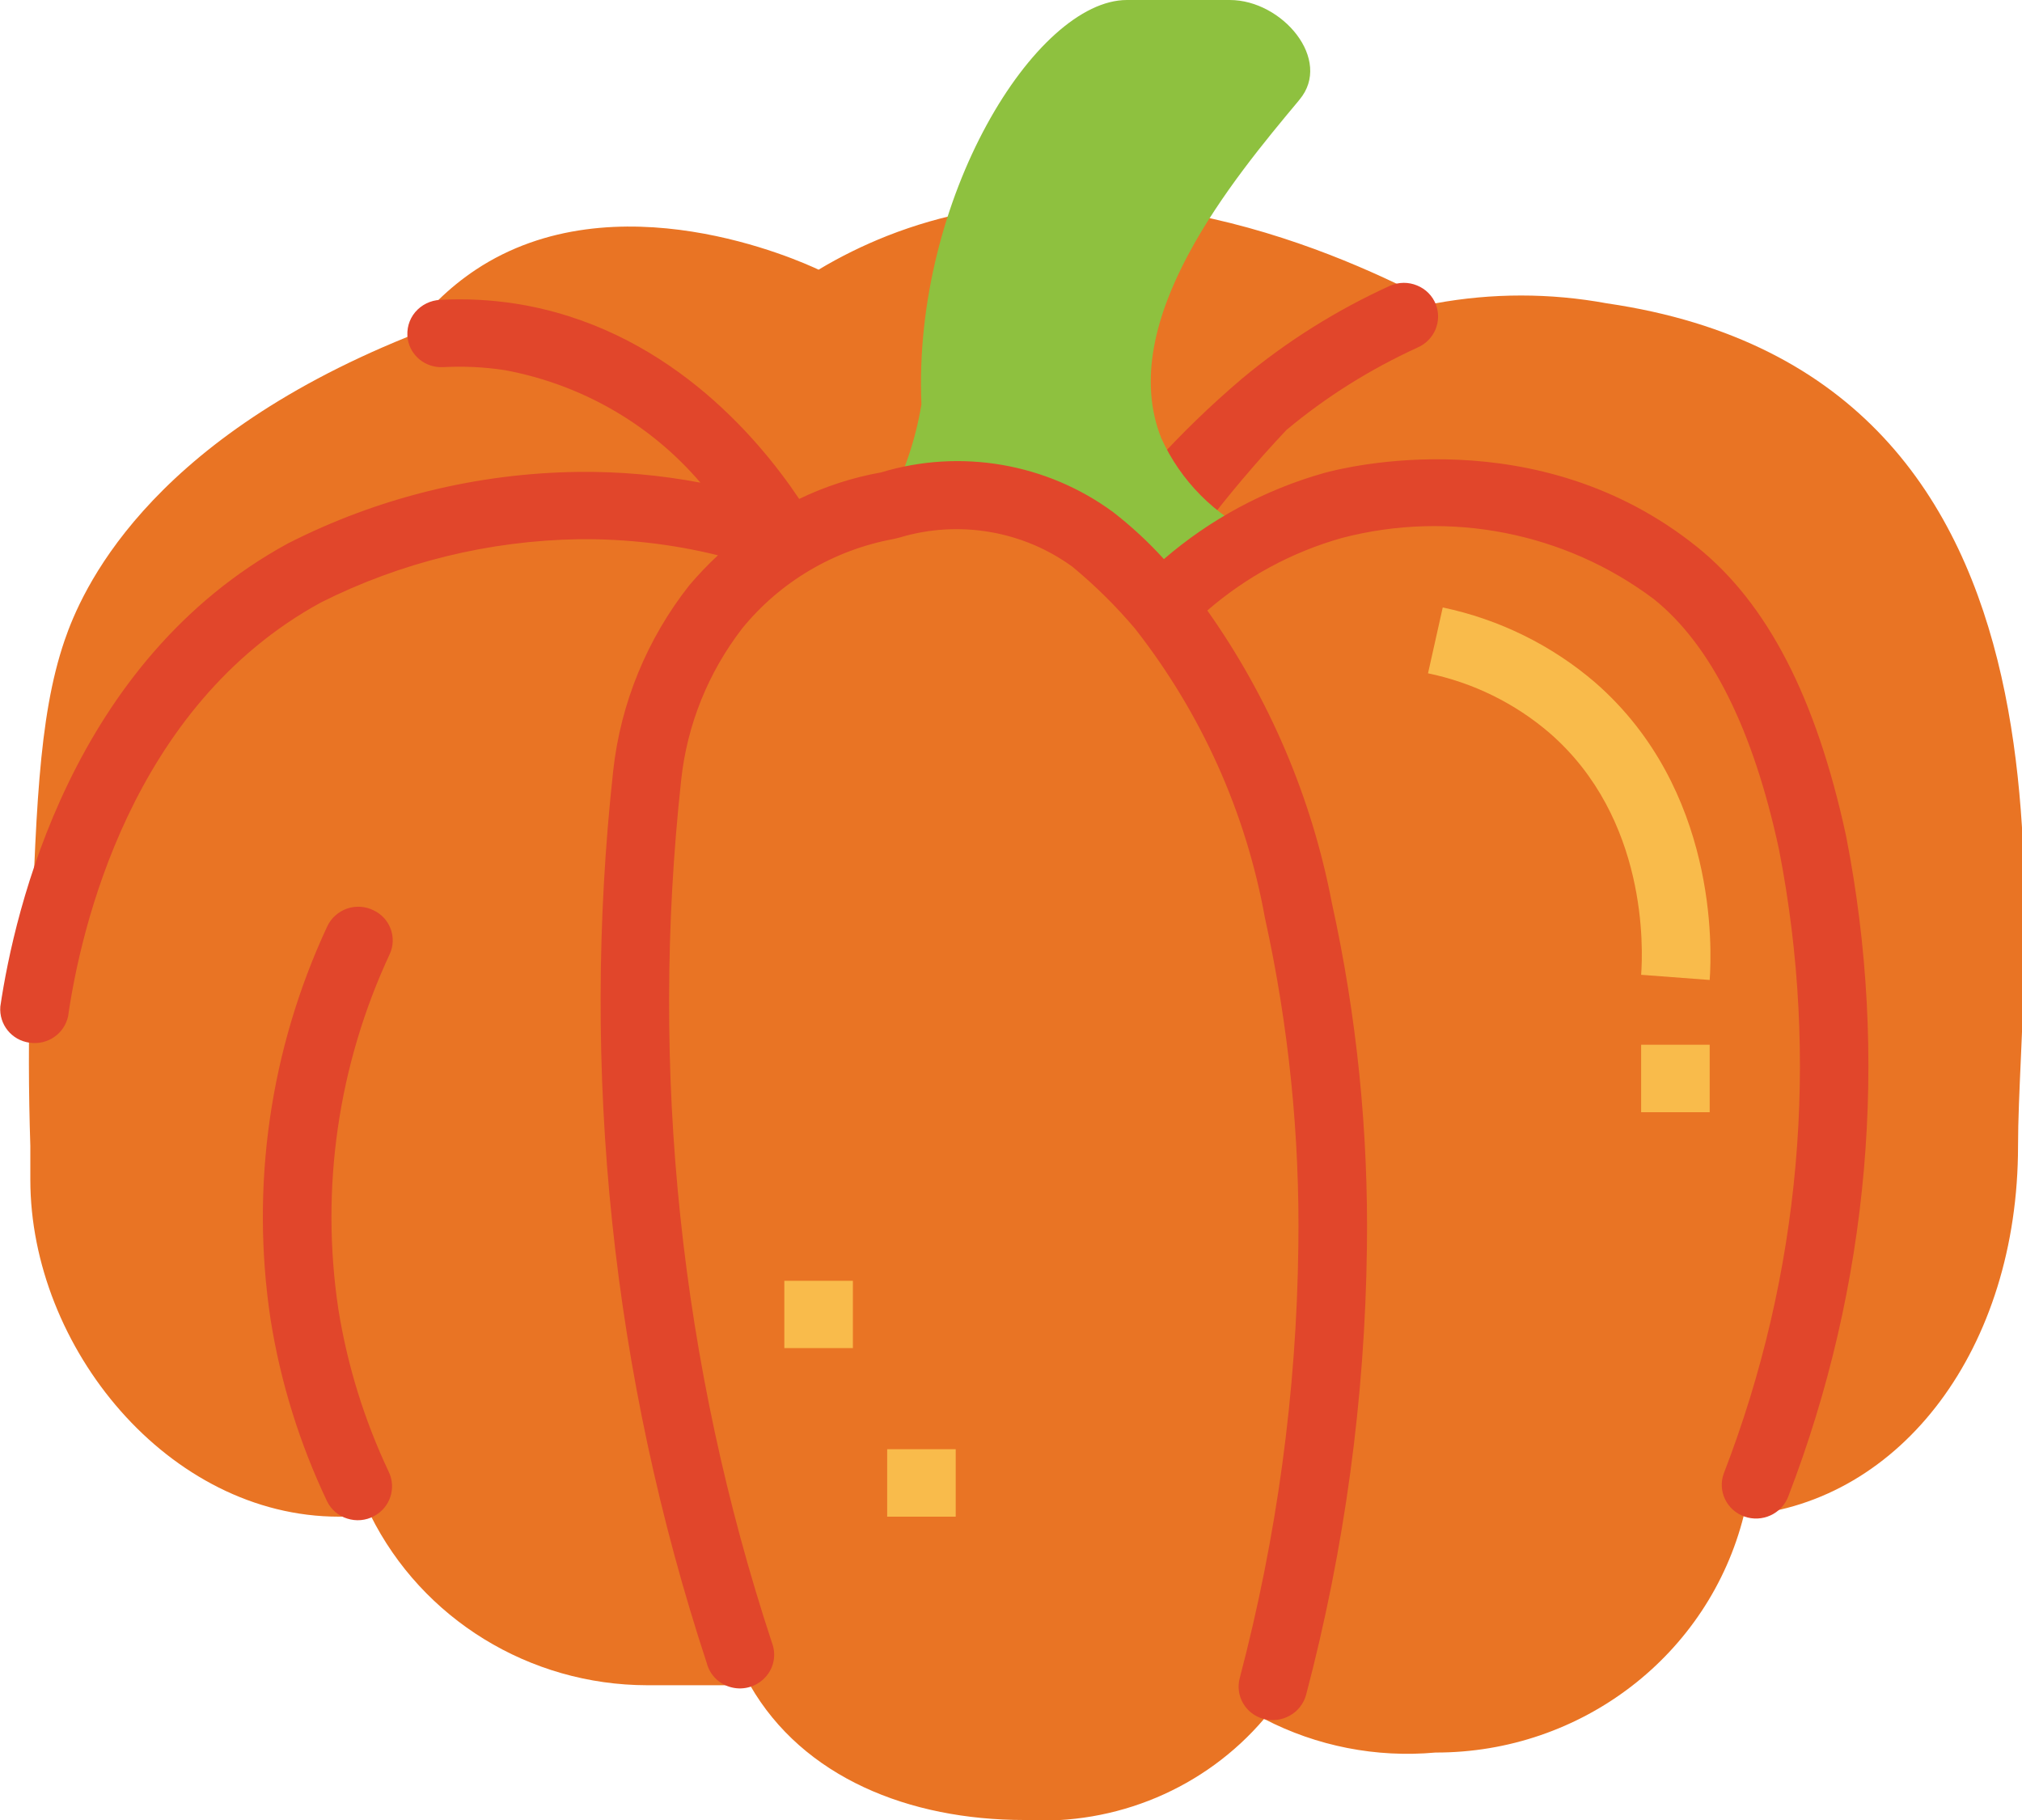 <?xml version="1.0" encoding="UTF-8"?>
<svg xmlns="http://www.w3.org/2000/svg" xmlns:xlink="http://www.w3.org/1999/xlink" width="50" height="45" viewBox="0 0 50 45" version="1.1">
<g id="surface1">
<path style=" stroke:none;fill-rule:nonzero;fill:rgb(91.373%,45.49%,14.118%);fill-opacity:1;" d="M 39.734 7.5 C 38.332 7.242 36.895 7.242 35.496 7.5 C 33.301 6.332 27.492 3.645 21.938 5.832 C 21.348 6.066 20.781 6.344 20.242 6.668 C 19.762 6.441 15.211 4.387 11.766 6.668 C 11.098 7.113 10.523 7.676 10.07 8.332 C 3.551 10.973 2 14.66 1.598 15.832 C 0.938 17.758 0.883 20.215 0.75 24.168 C 0.699 25.617 0.707 27.008 0.75 28.332 L 0.75 29.168 C 0.75 33.309 4.164 37.5 8.379 37.5 C 8.637 37.5 8.898 37.488 9.16 37.461 C 10.438 40.031 13.094 41.664 16.004 41.668 L 18.547 41.668 C 19.855 43.945 22.477 45 25.328 45 C 27.594 45.141 29.797 44.215 31.258 42.5 C 32.559 43.176 34.031 43.465 35.496 43.332 C 39.109 43.34 42.258 40.918 43.121 37.469 C 47.02 37.133 49.902 33.332 49.902 28.332 C 49.902 23.332 52.191 9.316 39.734 7.5 Z M 39.734 7.5 "/>
<path style=" stroke:none;fill-rule:nonzero;fill:rgb(88.235%,27.451%,16.863%);fill-opacity:1;" d="M 29.715 13.109 L 28.52 11.488 C 29.199 10.734 29.934 10.023 30.711 9.363 C 31.82 8.438 33.055 7.664 34.379 7.062 C 34.59 6.973 34.828 6.969 35.043 7.059 C 35.254 7.145 35.422 7.312 35.504 7.523 C 35.668 7.941 35.469 8.414 35.051 8.594 C 33.883 9.129 32.789 9.812 31.809 10.633 C 31.066 11.422 30.367 12.25 29.715 13.109 Z M 29.715 13.109 "/>
<path style=" stroke:none;fill-rule:nonzero;fill:rgb(55.686%,75.686%,24.706%);fill-opacity:1;" d="M 27.02 13.332 C 27.637 13.836 28.203 14.395 28.715 15 C 29.418 14.297 30.227 13.703 31.109 13.238 C 30.043 12.746 29.195 11.891 28.715 10.832 C 27.566 7.934 30.52 4.398 32.105 2.5 L 32.133 2.465 C 32.961 1.48 31.711 0 30.41 0 L 27.867 0 C 25.617 0 22.566 4.895 22.785 10 C 22.641 10.871 22.355 11.719 21.938 12.5 C 23.668 11.961 25.559 12.27 27.02 13.332 Z M 27.02 13.332 "/>
<path style=" stroke:none;fill-rule:nonzero;fill:rgb(97.647%,73.333%,29.412%);fill-opacity:1;" d="M 42.277 24.23 L 40.582 24.102 C 40.629 23.477 40.75 20.238 38.32 18.125 C 37.461 17.387 36.426 16.879 35.312 16.648 L 35.676 15.02 C 37.07 15.312 38.371 15.953 39.445 16.875 C 42.473 19.516 42.332 23.465 42.277 24.23 Z M 42.277 24.23 "/>
<path style=" stroke:none;fill-rule:nonzero;fill:rgb(97.647%,73.333%,29.412%);fill-opacity:1;" d="M 40.582 25.832 L 42.277 25.832 L 42.277 27.5 L 40.582 27.5 Z M 40.582 25.832 "/>
<path style=" stroke:none;fill-rule:nonzero;fill:rgb(97.647%,73.333%,29.412%);fill-opacity:1;" d="M 21.938 35.832 L 23.633 35.832 L 23.633 37.5 L 21.938 37.5 Z M 21.938 35.832 "/>
<path style=" stroke:none;fill-rule:nonzero;fill:rgb(97.647%,73.333%,29.412%);fill-opacity:1;" d="M 19.395 31.668 L 21.09 31.668 L 21.09 33.332 L 19.395 33.332 Z M 19.395 31.668 "/>
<path style=" stroke:none;fill-rule:nonzero;fill:rgb(88.235%,27.451%,16.863%);fill-opacity:1;" d="M 9.246 37.488 C 9.043 37.598 8.805 37.617 8.586 37.547 C 8.367 37.48 8.188 37.324 8.09 37.125 C 7.41 35.695 6.938 34.18 6.691 32.625 C 6.191 29.32 6.676 25.945 8.09 22.91 C 8.184 22.703 8.363 22.543 8.582 22.465 C 8.797 22.391 9.039 22.406 9.246 22.512 C 9.648 22.707 9.82 23.18 9.641 23.582 C 8.359 26.328 7.918 29.383 8.367 32.371 C 8.59 33.762 9.008 35.109 9.609 36.383 C 9.809 36.789 9.648 37.277 9.246 37.488 Z M 9.246 37.488 "/>
<path style=" stroke:none;fill-rule:nonzero;fill:rgb(88.235%,27.451%,16.863%);fill-opacity:1;" d="M 45.648 20.66 C 44.91 17.254 43.707 14.922 41.965 13.523 C 38.02 10.355 33.254 11.551 32.727 11.699 C 31.27 12.113 29.922 12.84 28.781 13.824 C 28.398 13.402 27.977 13.012 27.523 12.66 C 25.879 11.453 23.75 11.086 21.789 11.68 C 21.086 11.805 20.402 12.027 19.762 12.336 C 18.699 10.75 16.406 8.086 12.75 7.508 C 12.137 7.414 11.512 7.379 10.887 7.414 C 10.645 7.426 10.422 7.535 10.266 7.719 C 10.113 7.902 10.047 8.141 10.082 8.379 C 10.148 8.797 10.523 9.098 10.953 9.078 C 11.465 9.051 11.977 9.074 12.484 9.152 C 14.375 9.504 16.082 10.484 17.32 11.934 C 16.324 11.746 15.312 11.656 14.301 11.668 C 11.801 11.699 9.34 12.305 7.117 13.438 C 1.766 16.355 0.359 22.512 0.008 24.887 C -0.027 25.328 0.285 25.719 0.73 25.781 C 1.172 25.848 1.59 25.562 1.684 25.129 C 1.988 23.016 3.223 17.465 7.938 14.895 C 9.914 13.902 12.098 13.367 14.316 13.332 C 15.477 13.32 16.633 13.453 17.754 13.73 C 17.504 13.961 17.266 14.211 17.047 14.469 C 16 15.797 15.348 17.383 15.164 19.051 C 14.348 26.488 15.137 34.008 17.477 41.121 C 17.555 41.422 17.793 41.652 18.098 41.723 C 18.402 41.797 18.723 41.695 18.93 41.465 C 19.141 41.234 19.199 40.91 19.09 40.621 C 16.824 33.746 16.059 26.477 16.844 19.289 C 16.988 17.926 17.512 16.629 18.352 15.539 C 19.289 14.387 20.613 13.602 22.09 13.328 C 22.117 13.324 22.219 13.297 22.25 13.289 C 23.711 12.852 25.297 13.121 26.523 14.016 C 27.082 14.48 27.602 14.992 28.07 15.547 C 29.707 17.637 30.809 20.086 31.277 22.684 C 31.867 25.359 32.145 28.09 32.105 30.824 C 32.062 34.426 31.574 38.004 30.656 41.492 C 30.539 41.93 30.801 42.379 31.242 42.5 C 31.465 42.559 31.699 42.531 31.895 42.418 C 32.094 42.309 32.238 42.121 32.297 41.906 C 33.25 38.293 33.754 34.578 33.801 30.844 C 33.84 27.98 33.551 25.121 32.934 22.324 C 32.438 19.727 31.387 17.262 29.855 15.094 C 30.816 14.262 31.953 13.648 33.184 13.301 C 35.852 12.605 38.699 13.164 40.895 14.812 C 42.309 15.945 43.352 18.031 43.992 21.008 C 45 26.172 44.527 31.516 42.625 36.434 C 42.469 36.863 42.695 37.34 43.133 37.496 C 43.57 37.652 44.055 37.434 44.219 37.004 C 46.227 31.789 46.723 26.133 45.648 20.66 Z M 45.648 20.66 "/>
</g>
</svg>
